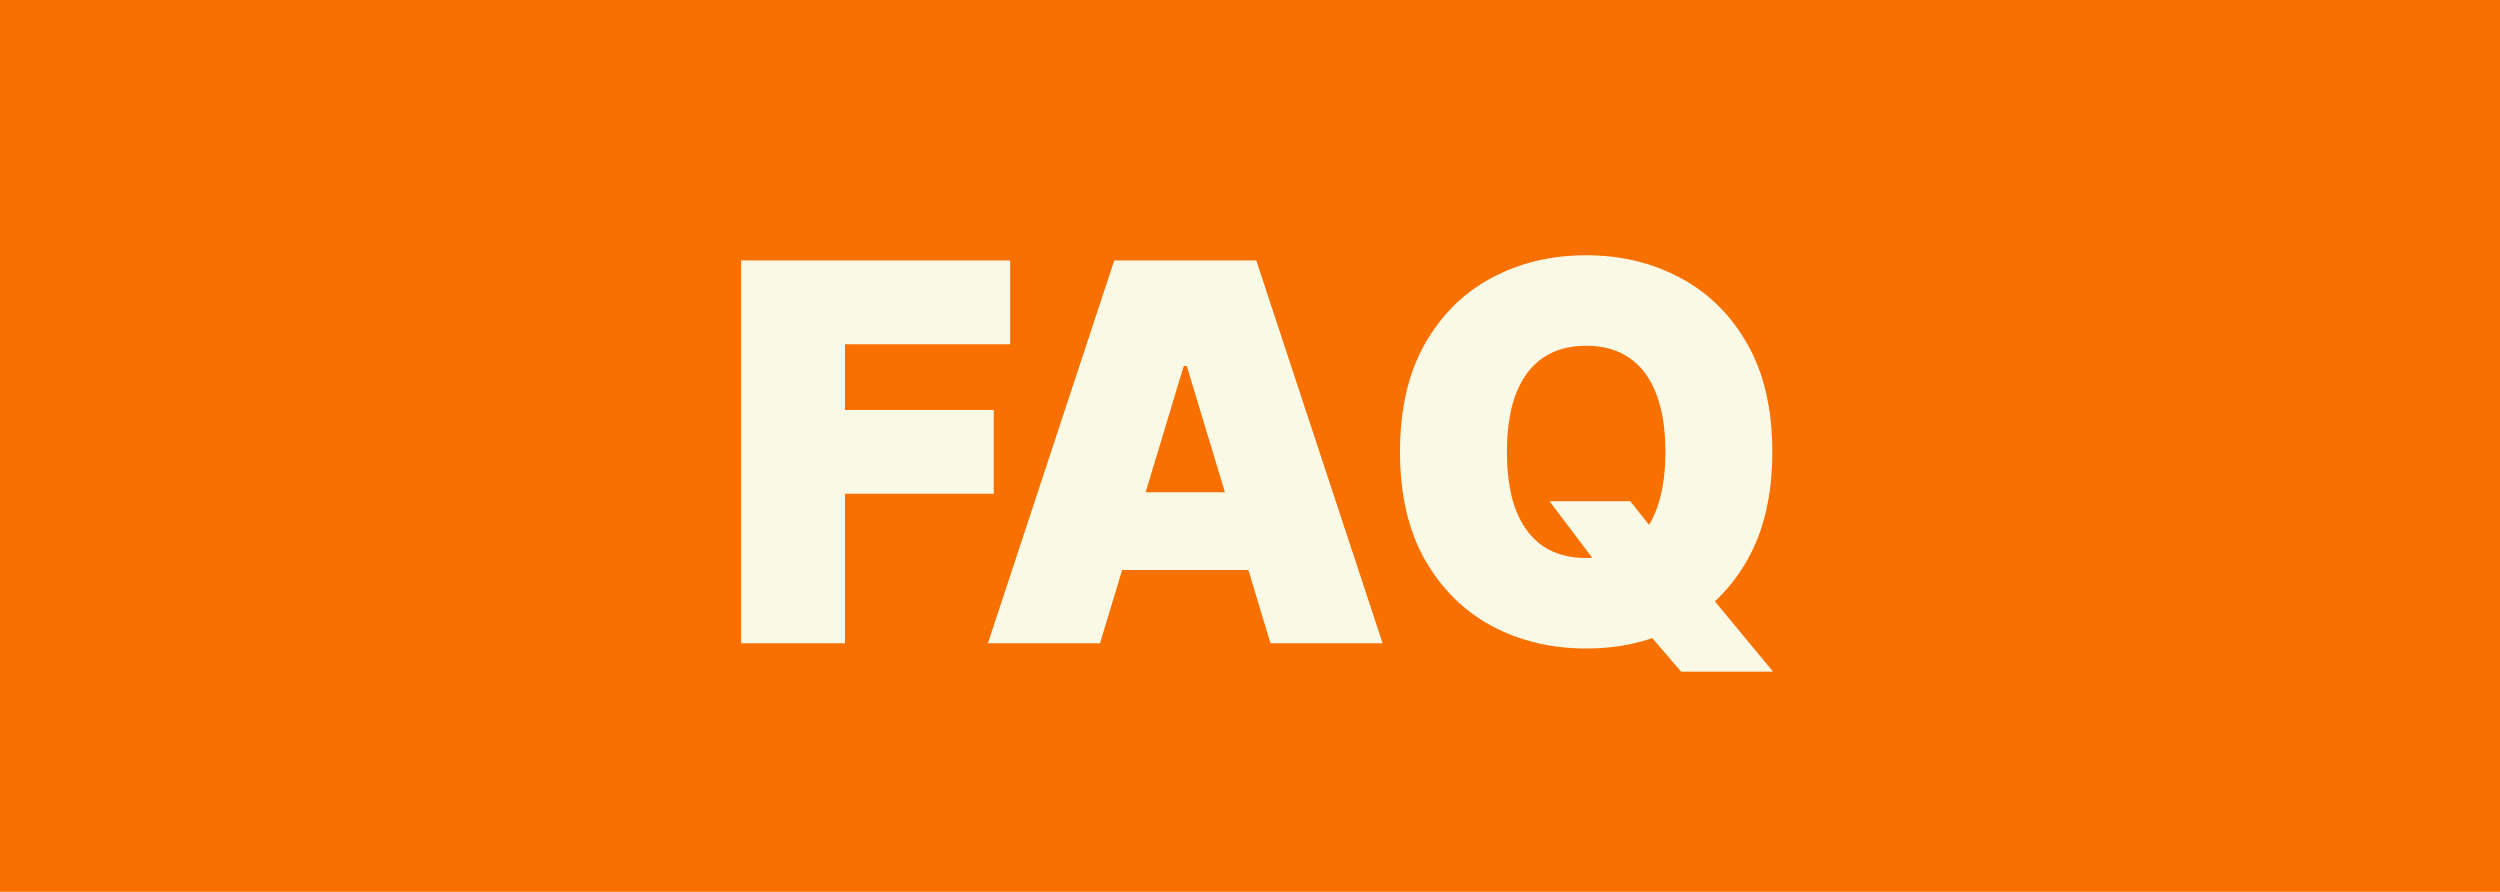 <svg width="171" height="61" viewBox="0 0 171 61" fill="none" xmlns="http://www.w3.org/2000/svg">
<rect width="171" height="61" fill="#F87000"/>
<path d="M50.688 44V17.818H69.097V23.546H57.795V28.046H67.972V33.773H57.795V44H50.688ZM75.243 44H67.572L76.214 17.818H85.93L94.572 44H86.902L81.174 25.028H80.97L75.243 44ZM73.811 33.67H88.231V38.989H73.811V33.67ZM105.988 34.284H111.511L113.505 36.79L116.88 40.625L121.278 45.943H114.988L111.869 42.312L109.772 39.295L105.988 34.284ZM121.227 30.909C121.227 33.824 120.66 36.283 119.527 38.285C118.393 40.28 116.863 41.793 114.937 42.824C113.011 43.847 110.863 44.358 108.494 44.358C106.108 44.358 103.951 43.842 102.025 42.811C100.108 41.771 98.582 40.254 97.448 38.26C96.323 36.257 95.761 33.807 95.761 30.909C95.761 27.994 96.323 25.54 97.448 23.546C98.582 21.543 100.108 20.03 102.025 19.007C103.951 17.976 106.108 17.46 108.494 17.46C110.863 17.46 113.011 17.976 114.937 19.007C116.863 20.03 118.393 21.543 119.527 23.546C120.66 25.54 121.227 27.994 121.227 30.909ZM113.914 30.909C113.914 29.341 113.706 28.02 113.288 26.946C112.879 25.864 112.27 25.046 111.46 24.491C110.659 23.929 109.67 23.648 108.494 23.648C107.318 23.648 106.325 23.929 105.515 24.491C104.714 25.046 104.105 25.864 103.687 26.946C103.278 28.02 103.074 29.341 103.074 30.909C103.074 32.477 103.278 33.803 103.687 34.885C104.105 35.959 104.714 36.777 105.515 37.34C106.325 37.894 107.318 38.17 108.494 38.17C109.67 38.17 110.659 37.894 111.46 37.34C112.27 36.777 112.879 35.959 113.288 34.885C113.706 33.803 113.914 32.477 113.914 30.909Z" fill="#F9F9E5"/>
</svg>
